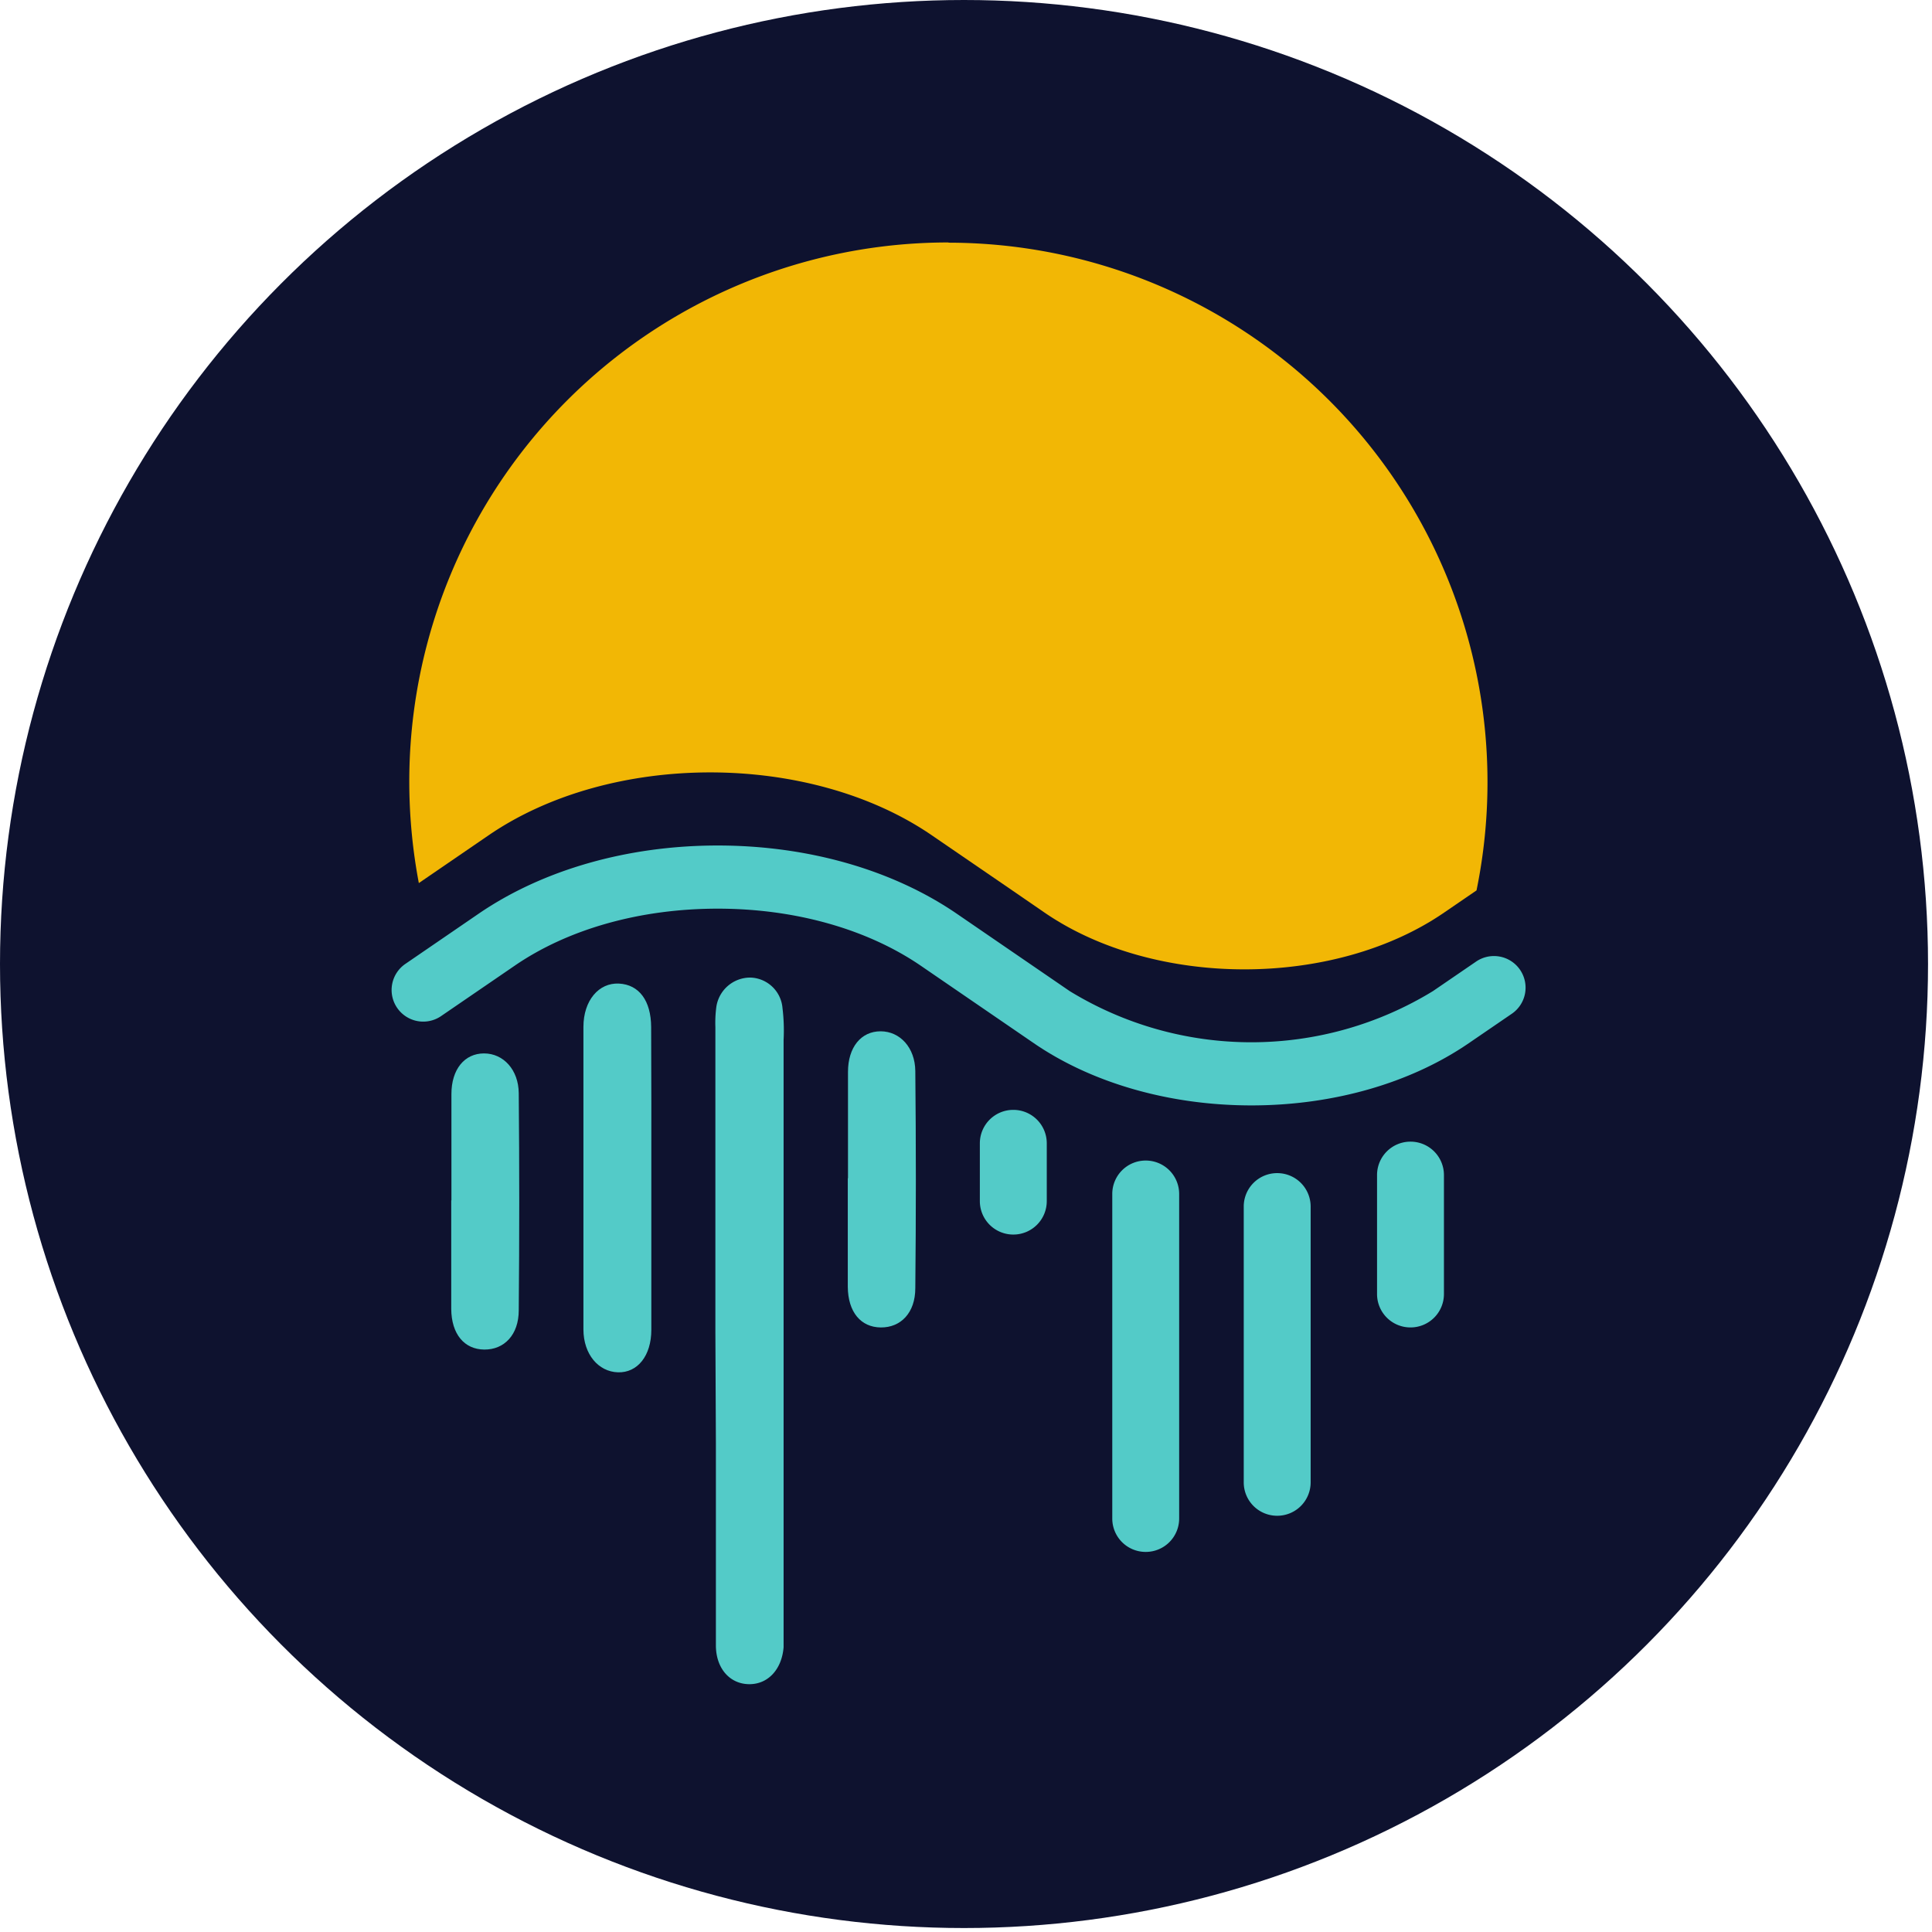 <?xml version="1.0" encoding="UTF-8" standalone="no"?>
<!-- Created with Inkscape (http://www.inkscape.org/) -->

<svg
   width="128"
   height="128"
   viewBox="0 0 33.867 33.867"
   version="1.1"
   id="svg7221"
   inkscape:export-filename="Moonriver.png"
   inkscape:export-xdpi="21.259516"
   inkscape:export-ydpi="21.259516"
   sodipodi:docname="movr.svg"
   xmlns:inkscape="http://www.inkscape.org/namespaces/inkscape"
   xmlns:sodipodi="http://sodipodi.sourceforge.net/DTD/sodipodi-0.dtd"
   xmlns="http://www.w3.org/2000/svg"
   xmlns:svg="http://www.w3.org/2000/svg">
  <sodipodi:namedview
     id="namedview7223"
     pagecolor="#ffffff"
     bordercolor="#000000"
     borderopacity="0.25"
     inkscape:showpageshadow="2"
     inkscape:pageopacity="0.0"
     inkscape:pagecheckerboard="0"
     inkscape:deskcolor="#d1d1d1"
     inkscape:document-units="mm"
     showgrid="false" />
  <defs
     id="defs7218" />
  <g
     inkscape:label="Layer 1"
     inkscape:groupmode="layer"
     id="layer1"
     transform="scale(0.221)">
    <circle
       style="fill:#0e122f;fill-opacity:1;stroke-width:0.471"
       id="path7394"
       cx="76.465"
       cy="76.465"
       r="76.465" />
    <g
       id="logo-symbol"
       transform="matrix(0.595,0,0,0.595,-246.195,-140.824)">
      <rect
         id="Rectangle_38"
         data-name="Rectangle 38"
         width="200"
         height="200"
         transform="translate(442,265)"
         fill="none"
         x="0"
         y="0" />
      <g
         id="symbol"
         transform="translate(231.196,-160.618)">
        <path
           id="Path_207"
           data-name="Path 207"
           d="m 414.045,475.63 a 71.868,71.868 0 0 0 -71.868,71.87 72.791,72.791 0 0 0 1.274,13.532 l 9.284,-6.359 c 16.322,-11.194 42.8,-11.194 59.118,0 l 9.742,6.672 5.28,3.629 c 14.712,10.08 38.545,10.08 53.243,0 l 4.332,-2.966 a 71.914,71.914 0 0 0 -70.379,-86.347 z"
           transform="translate(-105.039,-46.012)"
           fill="#f2b705" />
        <path
           id="Path_208"
           data-name="Path 208"
           d="m 455.125,566.762 c -10.828,0 -21.182,-2.938 -28.978,-8.281 l -15.01,-10.287 c -7.186,-4.94 -16.836,-7.66 -27.147,-7.66 -10.311,0 -19.964,2.7 -27.15,7.66 l -9.705,6.645 a 4.216,4.216 0 1 1 -4.764,-6.957 l 9.7,-6.645 c 8.581,-5.887 19.909,-9.123 31.915,-9.123 12.006,0 23.332,3.236 31.913,9.123 l 15.01,10.287 a 46.384,46.384 0 0 0 48.425,0 l 5.7,-3.9 a 4.215,4.215 0 1 1 4.762,6.955 l -5.7,3.9 c -7.831,5.361 -18.142,8.283 -28.971,8.283 z"
           transform="translate(-105.732,-22.104)"
           fill="#53cbc8" />
        <path
           id="Path_209"
           data-name="Path 209"
           d="M 370.851,591.707 V 551.1 a 16.161,16.161 0 0 1 0.108,-2.558 4.572,4.572 0 0 1 4.547,-4.059 4.426,4.426 0 0 1 4.291,4.059 24.513,24.513 0 0 1 0.148,4.25 v 80.961 c -0.243,3 -2.123,4.981 -4.655,4.927 -2.532,-0.054 -4.36,-2.111 -4.371,-5.156 v -26.985 z"
           transform="translate(-92.907,-16.867)"
           fill="#53cbc8" />
        <path
           id="Path_210"
           data-name="Path 210"
           d="m 367.541,571.035 v 20.179 c 0,3.453 -1.842,5.739 -4.452,5.657 -2.61,-0.082 -4.588,-2.408 -4.6,-5.7 V 550.83 c 0,-3.534 2.058,-5.918 4.737,-5.781 2.679,0.137 4.278,2.274 4.291,5.805 0.037,6.728 0.024,13.454 0.024,20.181 z"
           transform="translate(-98.136,-16.632)"
           fill="#53cbc8" />
        <path
           id="Path_211"
           data-name="Path 211"
           d="M 383.276,569.114 V 554.93 c 0,-3.289 1.745,-5.413 4.344,-5.413 2.599,0 4.6,2.192 4.63,5.29 q 0.147,14.483 0,28.952 c 0,3.288 -1.937,5.263 -4.6,5.238 -2.663,-0.025 -4.369,-2.047 -4.4,-5.414 V 569.1 Z"
           transform="translate(-87.654,-14.738)"
           fill="#53cbc8" />
        <path
           id="Path_212"
           data-name="Path 212"
           d="M 346.132,571.187 V 557 c 0,-3.287 1.746,-5.412 4.344,-5.412 2.598,0 4.6,2.192 4.631,5.29 q 0.133,14.483 0,28.952 c 0,3.288 -1.951,5.263 -4.6,5.237 -2.649,-0.026 -4.371,-2.047 -4.4,-5.414 v -14.479 z"
           transform="translate(-103.376,-13.861)"
           fill="#53cbc8" />
        <path
           id="Path_213"
           data-name="Path 213"
           d="m 400.074,556.876 h 0.013 a 4.455,4.455 0 0 1 4.453,4.455 v 7.714 a 4.454,4.454 0 0 1 -4.453,4.453 h -0.013 a 4.455,4.455 0 0 1 -4.455,-4.453 v -7.714 a 4.456,4.456 0 0 1 4.455,-4.455 z"
           transform="translate(-82.419,-11.623)"
           fill="#53cbc8" />
        <path
           id="Path_214"
           data-name="Path 214"
           d="m 412.473,561.622 h 0.013 a 4.455,4.455 0 0 1 4.453,4.455 v 43.267 a 4.452,4.452 0 0 1 -4.453,4.452 h -0.013 a 4.451,4.451 0 0 1 -4.452,-4.452 v -43.267 a 4.454,4.454 0 0 1 4.452,-4.455 z"
           transform="translate(-77.168,-9.614)"
           fill="#53cbc8" />
        <path
           id="Path_215"
           data-name="Path 215"
           d="m 424.787,562.8 h 0.013 a 4.455,4.455 0 0 1 4.455,4.453 v 36.773 a 4.453,4.453 0 0 1 -4.455,4.451 h -0.013 a 4.45,4.45 0 0 1 -4.452,-4.451 v -36.772 a 4.452,4.452 0 0 1 4.452,-4.454 z"
           transform="translate(-71.956,-9.115)"
           fill="#53cbc8" />
        <path
           id="Path_216"
           data-name="Path 216"
           d="m 437.273,559.853 h 0.013 a 4.453,4.453 0 0 1 4.453,4.453 v 15.861 a 4.454,4.454 0 0 1 -4.453,4.453 h -0.013 a 4.452,4.452 0 0 1 -4.452,-4.453 v -15.86 a 4.452,4.452 0 0 1 4.452,-4.454 z"
           transform="translate(-66.671,-10.363)"
           fill="#53cbc8" />
      </g>
    </g>
  </g>
</svg>
